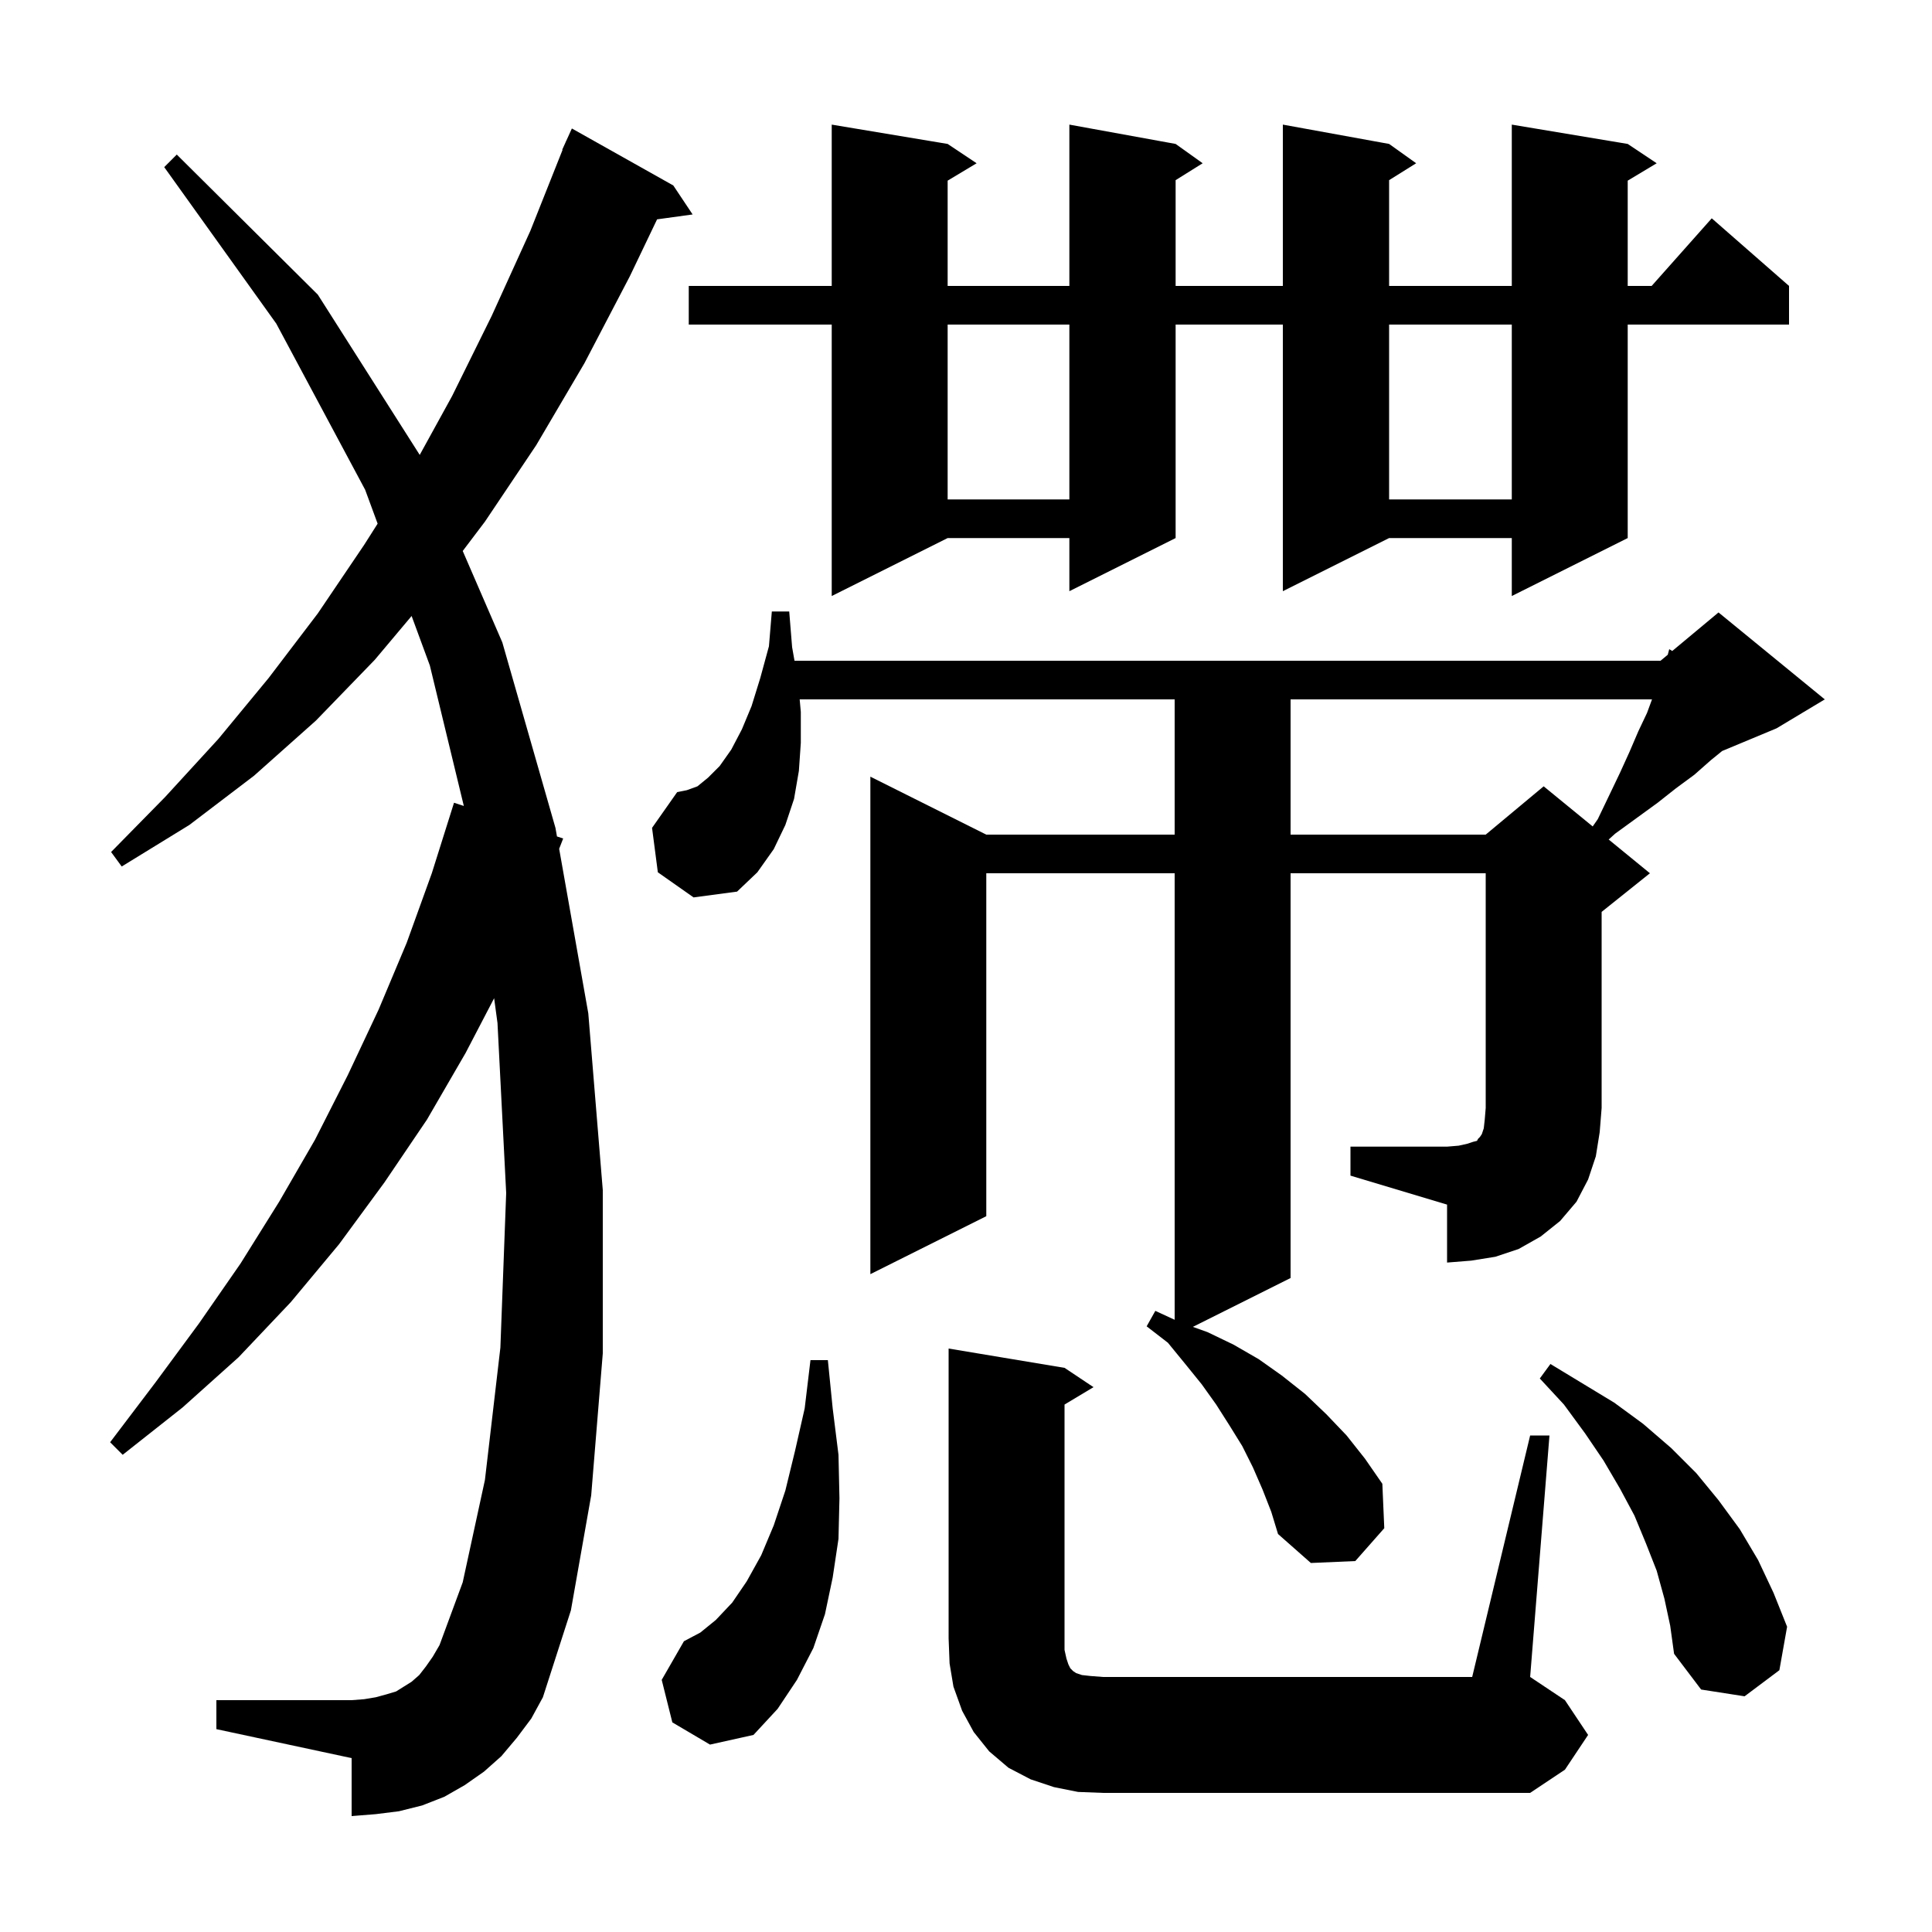 <svg xmlns="http://www.w3.org/2000/svg" xmlns:xlink="http://www.w3.org/1999/xlink" version="1.1" baseProfile="full" viewBox="0 0 200 200" width="200" height="200">
<g fill="black">
<path d="M 111.6 185.5 L 109.1 185.0 L 106.7 184.2 L 104.4 183.0 L 102.4 181.3 L 100.8 179.3 L 99.6 177.1 L 98.7 174.6 L 98.3 172.2 L 98.2 169.6 L 98.2 139.6 L 110.2 141.6 L 113.2 143.6 L 110.2 145.4 L 110.2 170.8 L 110.4 171.7 L 110.6 172.3 L 110.8 172.7 L 111.1 173.0 L 111.4 173.2 L 112.0 173.4 L 112.9 173.5 L 114.2 173.6 L 152.4 173.6 L 158.4 148.6 L 160.4 148.6 L 158.4 173.6 L 162.0 176.0 L 164.4 179.6 L 162.0 183.2 L 158.4 185.6 L 114.2 185.6 Z M 69.6 178.3 L 68.5 173.9 L 70.8 169.9 L 72.5 169.0 L 74.1 167.7 L 75.8 165.9 L 77.3 163.7 L 78.8 161.0 L 80.1 157.9 L 81.3 154.3 L 82.3 150.2 L 83.3 145.8 L 83.9 140.8 L 85.7 140.8 L 86.2 145.8 L 86.8 150.6 L 86.9 155.1 L 86.8 159.3 L 86.2 163.3 L 85.4 167.1 L 84.2 170.6 L 82.5 173.9 L 80.5 176.9 L 78.0 179.6 L 73.5 180.6 Z M 53.5 179.9 L 51.9 181.8 L 50.1 183.4 L 48.1 184.8 L 46.0 186.0 L 43.7 186.9 L 41.3 187.5 L 38.9 187.8 L 36.4 188.0 L 36.4 182.0 L 22.4 179.0 L 22.4 176.0 L 36.4 176.0 L 37.7 175.9 L 38.9 175.7 L 40.0 175.4 L 41.0 175.1 L 42.6 174.1 L 43.4 173.4 L 44.1 172.5 L 44.8 171.5 L 45.5 170.3 L 47.9 163.8 L 50.2 153.2 L 51.8 139.5 L 52.4 123.5 L 51.5 105.9 L 51.152 103.336 L 48.2 109.0 L 44.2 115.9 L 39.8 122.4 L 35.1 128.8 L 30.1 134.8 L 24.7 140.5 L 18.9 145.7 L 12.7 150.6 L 11.4 149.3 L 16.1 143.1 L 20.6 137.0 L 24.9 130.8 L 28.9 124.4 L 32.6 118.0 L 36.0 111.3 L 39.2 104.5 L 42.1 97.6 L 44.7 90.4 L 47.0 83.1 L 48.016 83.433 L 44.5 68.9 L 42.61 63.767 L 38.8 68.3 L 32.7 74.6 L 26.3 80.3 L 19.6 85.4 L 12.6 89.7 L 11.5 88.2 L 17.1 82.5 L 22.6 76.5 L 27.8 70.2 L 32.9 63.5 L 37.7 56.4 L 39.092 54.209 L 37.8 50.7 L 28.6 33.5 L 17.0 17.3 L 18.3 16.0 L 32.9 30.5 L 43.45 47.092 L 46.8 41.0 L 50.9 32.7 L 54.9 23.9 L 58.237 15.512 L 58.2 15.5 L 58.536 14.76 L 58.6 14.6 L 58.608 14.603 L 59.2 13.3 L 69.7 19.2 L 71.7 22.2 L 68.021 22.707 L 65.2 28.6 L 60.5 37.6 L 55.5 46.1 L 50.2 54.0 L 47.901 57.038 L 52.0 66.5 L 57.5 85.7 L 57.658 86.59 L 58.3 86.8 L 57.884 87.868 L 60.9 104.9 L 62.4 123.2 L 62.4 140.1 L 61.2 154.8 L 59.1 166.7 L 56.2 175.7 L 55.0 177.9 Z M 172.3 165.5 L 171.5 162.6 L 170.4 159.8 L 169.2 156.9 L 167.7 154.1 L 166.0 151.2 L 164.1 148.4 L 161.9 145.4 L 159.4 142.7 L 160.5 141.2 L 167.1 145.2 L 170.1 147.4 L 173.0 149.9 L 175.6 152.5 L 177.9 155.3 L 180.1 158.3 L 182.0 161.5 L 183.6 164.9 L 185.0 168.4 L 184.2 172.9 L 180.6 175.6 L 176.1 174.9 L 173.3 171.2 L 172.9 168.3 Z M 139.8 118.7 L 149.8 118.7 L 151.0 118.6 L 151.9 118.4 L 152.5 118.2 L 152.9 118.1 L 153.0 117.9 L 153.2 117.7 L 153.4 117.4 L 153.6 116.8 L 153.7 115.9 L 153.8 114.7 L 153.8 90.4 L 133.6 90.4 L 133.6 132.3 L 123.483 137.358 L 125.0 137.9 L 127.7 139.2 L 130.3 140.7 L 132.7 142.4 L 135.1 144.3 L 137.3 146.4 L 139.4 148.6 L 141.3 151.0 L 143.1 153.6 L 143.3 158.2 L 140.3 161.6 L 135.7 161.8 L 132.3 158.8 L 131.6 156.5 L 130.7 154.2 L 129.7 151.9 L 128.6 149.7 L 127.3 147.6 L 125.9 145.4 L 124.4 143.3 L 122.7 141.2 L 120.9 139.0 L 118.7 137.3 L 119.6 135.7 L 121.6 136.623 L 121.6 90.4 L 102.1 90.4 L 102.1 125.9 L 90.1 131.9 L 90.1 80.4 L 102.1 86.4 L 121.6 86.4 L 121.6 72.4 L 82.782 72.4 L 82.9 73.7 L 82.9 76.9 L 82.7 79.8 L 82.2 82.7 L 81.3 85.4 L 80.1 87.9 L 78.4 90.3 L 76.3 92.3 L 71.8 92.9 L 68.1 90.3 L 67.5 85.7 L 70.1 82.0 L 71.1 81.8 L 72.2 81.4 L 73.3 80.5 L 74.5 79.3 L 75.7 77.6 L 76.8 75.5 L 77.8 73.1 L 78.7 70.2 L 79.6 66.9 L 79.9 63.3 L 81.7 63.3 L 82.0 67.0 L 82.247 68.4 L 171.9 68.4 L 172.646 67.779 L 172.8 67.2 L 173.11 67.392 L 177.9 63.4 L 188.9 72.4 L 183.9 75.4 L 178.279 77.742 L 177.1 78.7 L 175.4 80.2 L 173.5 81.6 L 171.6 83.1 L 167.2 86.3 L 166.53 86.906 L 170.8 90.4 L 165.8 94.4 L 165.8 114.7 L 165.6 117.2 L 165.2 119.7 L 164.4 122.1 L 163.2 124.4 L 161.5 126.4 L 159.5 128.0 L 157.2 129.3 L 154.8 130.1 L 152.3 130.5 L 149.8 130.7 L 149.8 124.7 L 139.8 121.7 Z M 133.6 72.4 L 133.6 86.4 L 153.8 86.4 L 159.8 81.4 L 164.876 85.553 L 165.4 84.8 L 166.6 82.3 L 167.7 80.0 L 168.7 77.8 L 169.6 75.7 L 170.5 73.8 L 171.016 72.4 Z M 168.5 14.9 L 171.5 16.9 L 168.5 18.7 L 168.5 29.6 L 170.978 29.6 L 177.2 22.6 L 185.2 29.6 L 185.2 33.6 L 168.5 33.6 L 168.5 55.7 L 156.5 61.7 L 156.5 55.7 L 143.8 55.7 L 132.8 61.2 L 132.8 33.6 L 121.7 33.6 L 121.7 55.7 L 110.7 61.2 L 110.7 55.7 L 98.1 55.7 L 86.1 61.7 L 86.1 33.6 L 71.3 33.6 L 71.3 29.6 L 86.1 29.6 L 86.1 12.9 L 98.1 14.9 L 101.1 16.9 L 98.1 18.7 L 98.1 29.6 L 110.7 29.6 L 110.7 12.9 L 121.7 14.9 L 124.5 16.9 L 121.7 18.65 L 121.7 29.6 L 132.8 29.6 L 132.8 12.9 L 143.8 14.9 L 146.6 16.9 L 143.8 18.65 L 143.8 29.6 L 156.5 29.6 L 156.5 12.9 Z M 143.8 33.6 L 143.8 51.7 L 156.5 51.7 L 156.5 33.6 Z M 98.1 33.6 L 98.1 51.7 L 110.7 51.7 L 110.7 33.6 Z " />
</g>
</svg>
